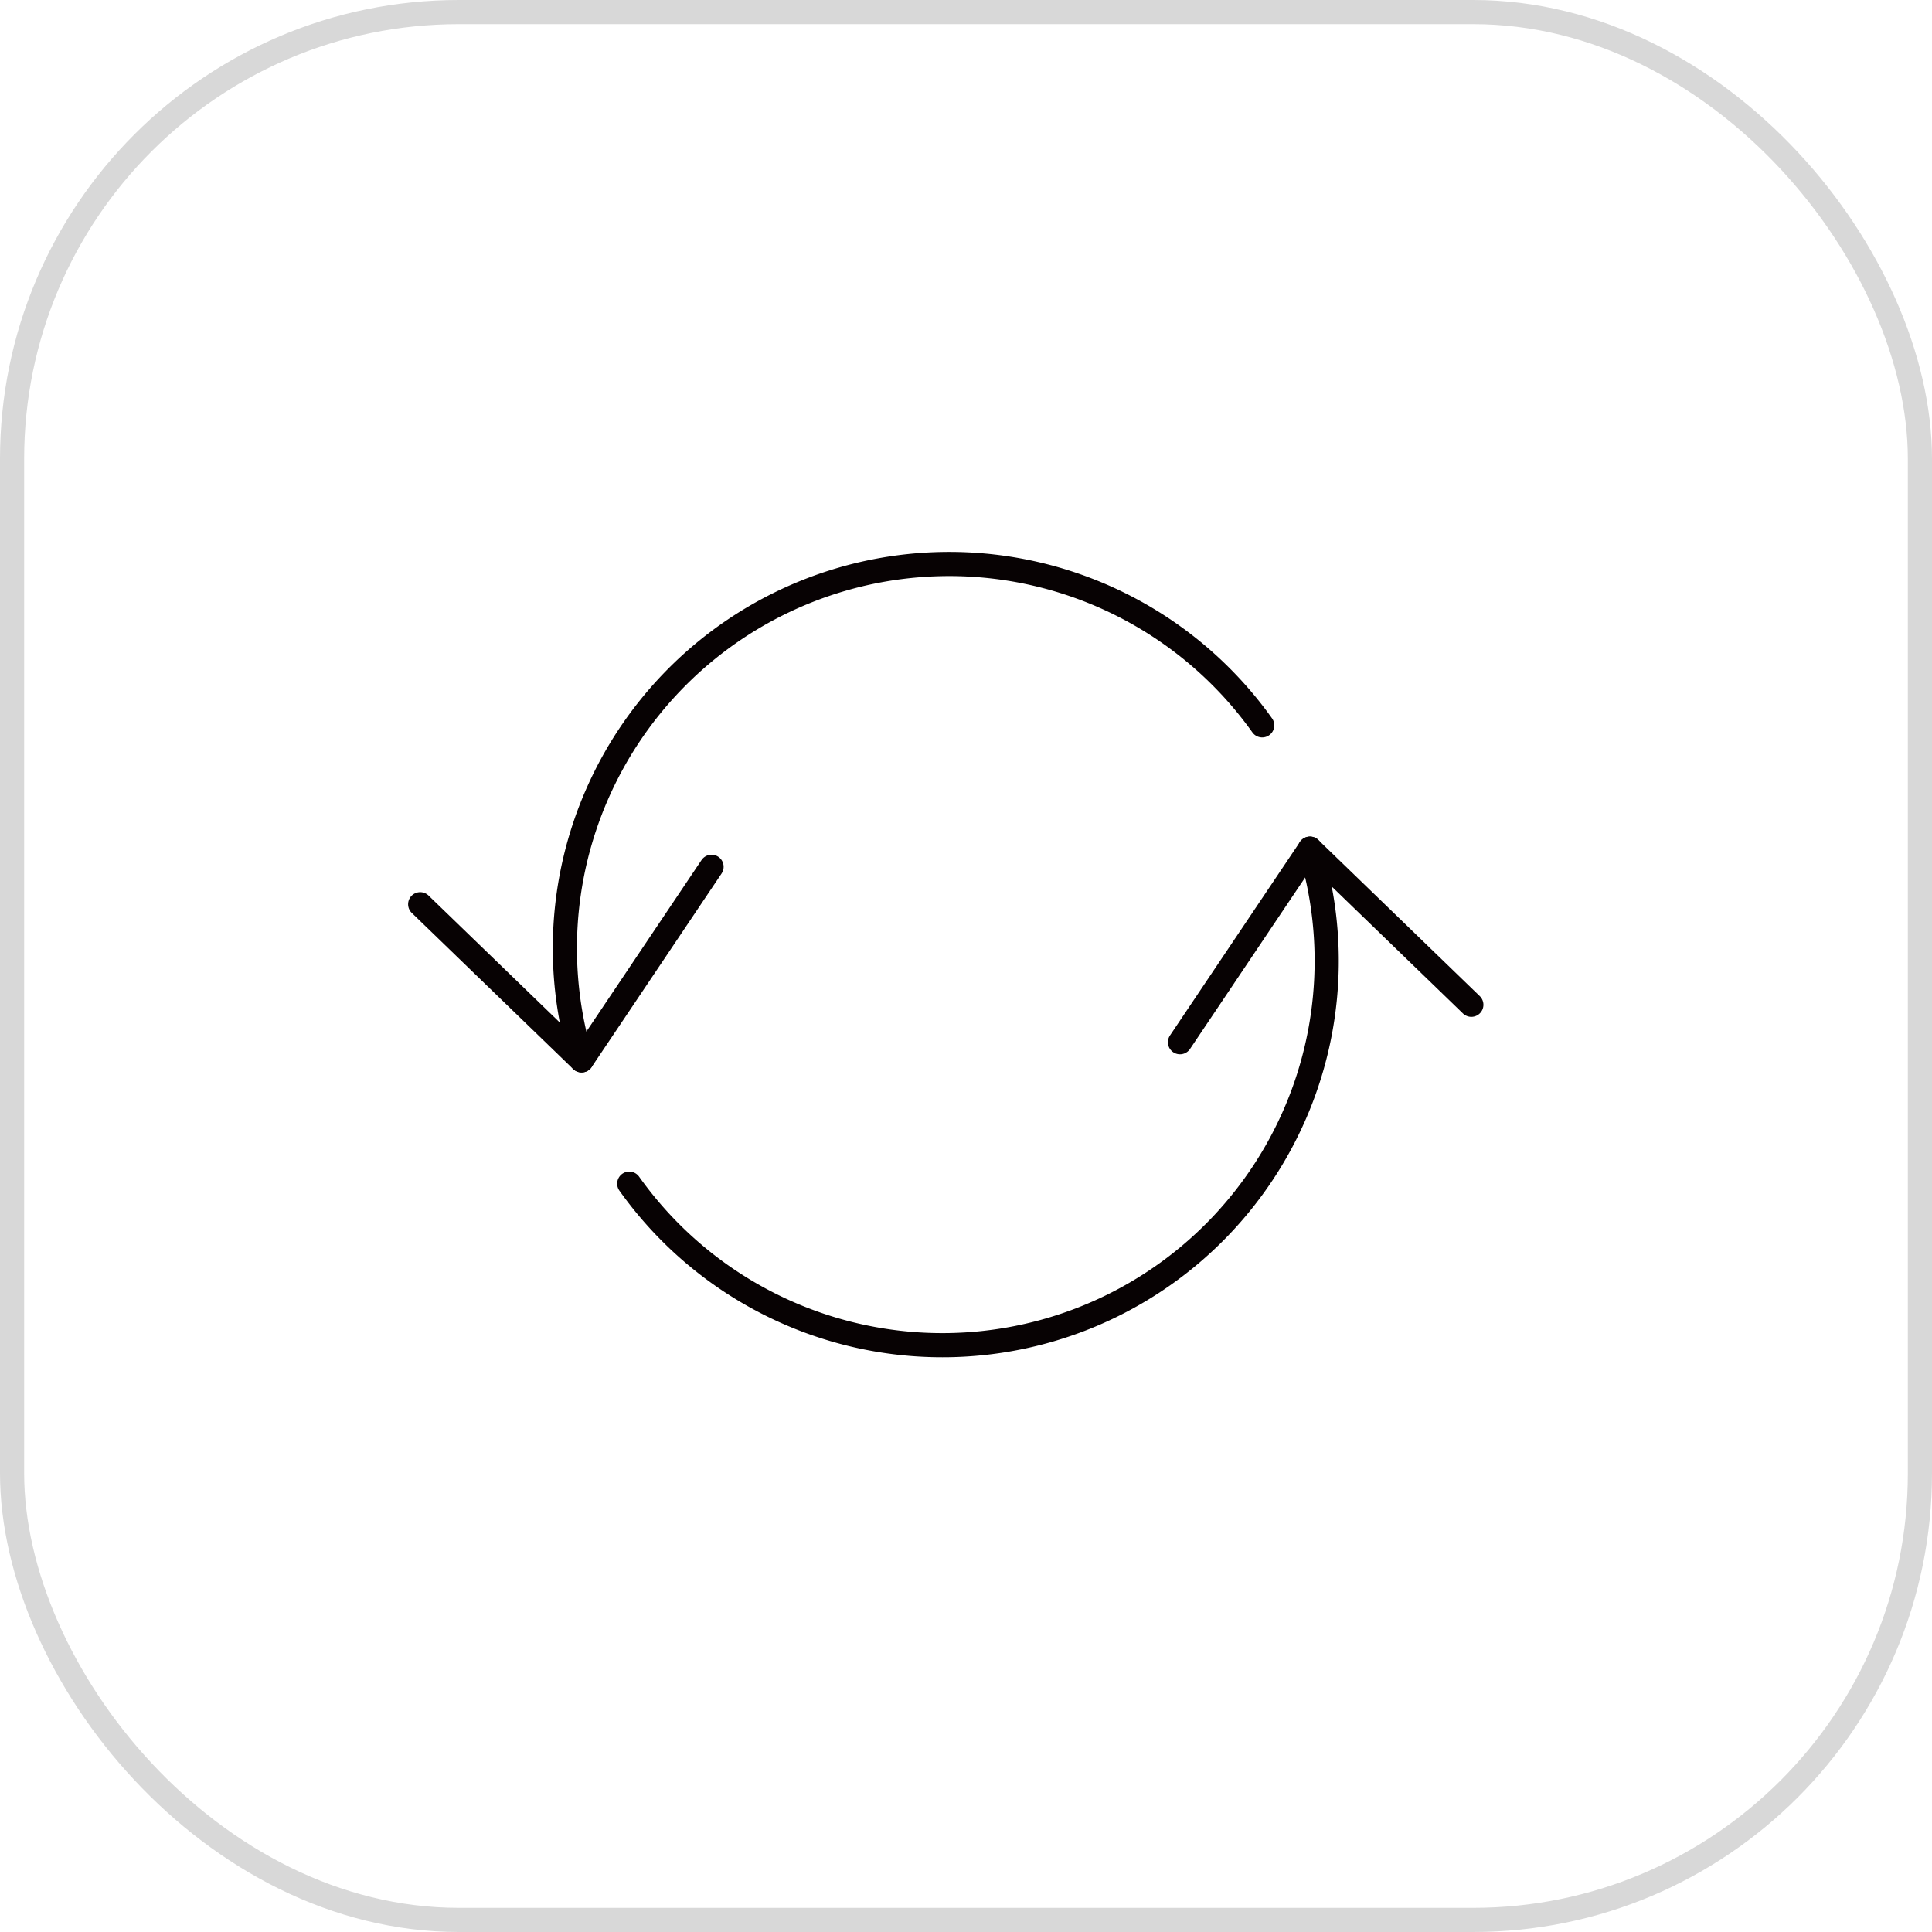 <svg xmlns="http://www.w3.org/2000/svg" width="80" height="80" viewBox="0 0 80 80">
  <defs>
    <style>
      .cls-1, .cls-2, .cls-4 {
        fill: none;
      }

      .cls-1 {
        stroke: #d8d8d8;
      }

      .cls-2 {
        stroke: #070203;
        stroke-linecap: round;
        stroke-linejoin: round;
      }

      .cls-3 {
        stroke: none;
      }
    </style>
  </defs>
  <g id="组_980" data-name="组 980" transform="translate(-1088 -3042)">
    <g id="矩形_31" data-name="矩形 31" class="cls-1" transform="translate(1088 3042)">
      <rect class="cls-3" width="80" height="80" rx="19"/>
      <rect class="cls-4" x="0.5" y="0.5" width="79" height="79" rx="18.5"/>
    </g>
    <g id="组_106" data-name="组 106" transform="translate(659.631 2701.535)">
      <g id="组_104" data-name="组 104" transform="translate(445.768 363.816)">
        <path id="路径_83" data-name="路径 83" class="cls-2" d="M445.768,377.908l6.683,6.464A15.913,15.913,0,0,1,480.634,370.5" transform="translate(-445.768 -363.816)"/>
        <line id="直线_74" data-name="直线 74" class="cls-2" x1="5.382" y2="8.015" transform="translate(6.683 12.541)"/>
      </g>
      <g id="组_105" data-name="组 105" transform="translate(454.428 375.606)">
        <path id="路径_84" data-name="路径 84" class="cls-2" d="M486.269,377.952l-6.683-6.464A15.913,15.913,0,0,1,451.4,385.36" transform="translate(-451.403 -371.488)"/>
        <line id="直线_75" data-name="直线 75" class="cls-2" y1="8.015" x2="5.382" transform="translate(22.802)"/>
      </g>
    </g>
  </g>
</svg>

